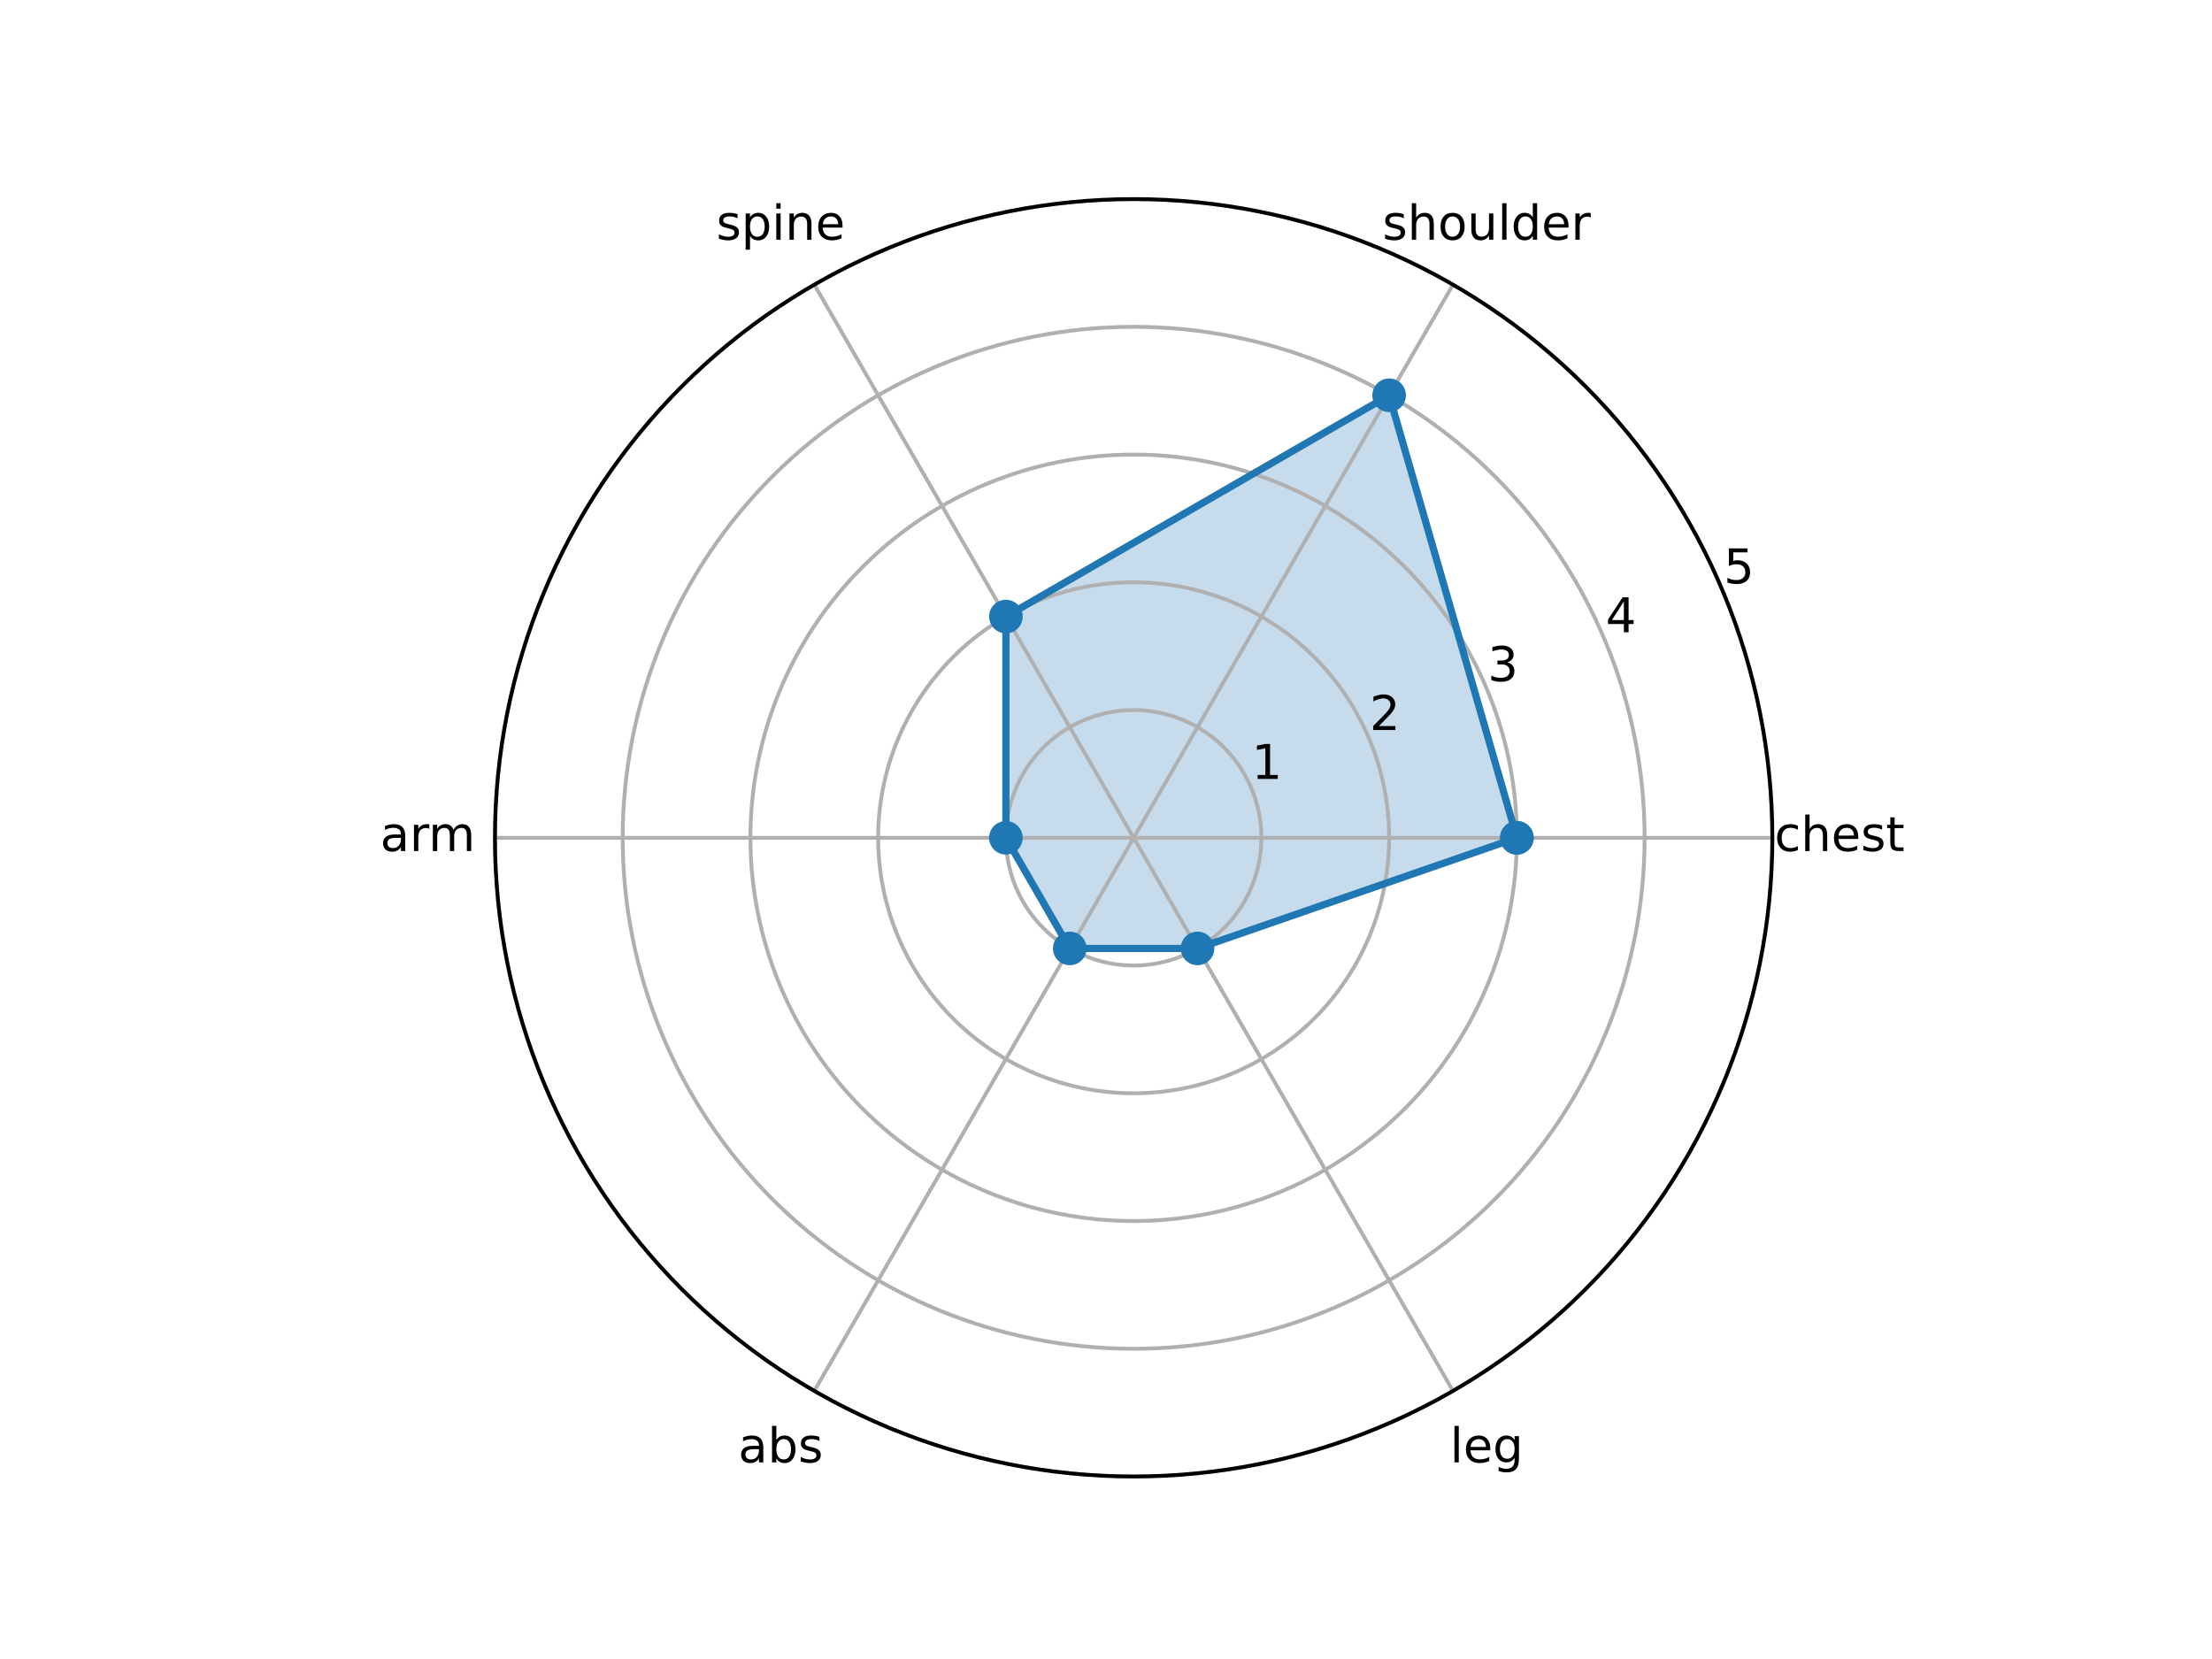 <?xml version="1.0" encoding="utf-8" standalone="no"?>
<!DOCTYPE svg PUBLIC "-//W3C//DTD SVG 1.1//EN"
  "http://www.w3.org/Graphics/SVG/1.1/DTD/svg11.dtd">
<!-- Created with matplotlib (https://matplotlib.org/) -->
<svg height="345.6pt" version="1.1" viewBox="0 0 460.8 345.6" width="460.8pt" xmlns="http://www.w3.org/2000/svg" xmlns:xlink="http://www.w3.org/1999/xlink">
 <defs>
  <style type="text/css">*{stroke-linecap:butt;stroke-linejoin:round;}</style>
 </defs>
 <g id="figure_1">
  <g id="patch_1">
   <path d="M 0 345.6 
L 460.8 345.6 
L 460.8 0 
L 0 0 
z
" style="fill:none;"/>
  </g>
  <g id="axes_1">
   <g id="patch_2">
    <path d="M 369.216 174.528 
C 369.216 157.055 365.774 139.752 359.088 123.61 
C 352.401 107.467 342.6 92.798 330.245 80.443 
C 317.89 68.088 303.221 58.287 287.078 51.6 
C 270.936 44.914 253.633 41.472 236.16 41.472 
C 218.687 41.472 201.384 44.914 185.242 51.6 
C 169.099 58.287 154.43 68.088 142.075 80.443 
C 129.72 92.798 119.919 107.467 113.232 123.61 
C 106.546 139.752 103.104 157.055 103.104 174.528 
C 103.104 192.001 106.546 209.304 113.232 225.446 
C 119.919 241.589 129.72 256.258 142.075 268.613 
C 154.43 280.968 169.099 290.769 185.242 297.456 
C 201.384 304.142 218.687 307.584 236.16 307.584 
C 253.633 307.584 270.936 304.142 287.078 297.456 
C 303.221 290.769 317.89 280.968 330.245 268.613 
C 342.6 256.258 352.401 241.589 359.088 225.446 
C 365.774 209.304 369.216 192.001 369.216 174.528 
M 236.16 174.528 
C 236.16 174.528 236.16 174.528 236.16 174.528 
C 236.16 174.528 236.16 174.528 236.16 174.528 
C 236.16 174.528 236.16 174.528 236.16 174.528 
C 236.16 174.528 236.16 174.528 236.16 174.528 
C 236.16 174.528 236.16 174.528 236.16 174.528 
C 236.16 174.528 236.16 174.528 236.16 174.528 
C 236.16 174.528 236.16 174.528 236.16 174.528 
C 236.16 174.528 236.16 174.528 236.16 174.528 
C 236.16 174.528 236.16 174.528 236.16 174.528 
C 236.16 174.528 236.16 174.528 236.16 174.528 
C 236.16 174.528 236.16 174.528 236.16 174.528 
C 236.16 174.528 236.16 174.528 236.16 174.528 
C 236.16 174.528 236.16 174.528 236.16 174.528 
C 236.16 174.528 236.16 174.528 236.16 174.528 
C 236.16 174.528 236.16 174.528 236.16 174.528 
C 236.16 174.528 236.16 174.528 236.16 174.528 
M 369.216 174.528 
z
" style="fill:none;"/>
   </g>
   <g id="patch_3">
    <path clip-path="url(#p37842fa252)" d="M 315.994 174.528 
L 289.382 82.344 
L 209.549 128.436 
L 209.549 174.528 
L 222.854 197.574 
L 249.466 197.574 
L 315.994 174.528 
z
" style="fill:#1f77b4;opacity:0.25;"/>
   </g>
   <g id="matplotlib.axis_1">
    <g id="xtick_1">
     <g id="line2d_1">
      <path clip-path="url(#p37842fa252)" d="M 236.16 174.528 
L 369.216 174.528 
" style="fill:none;stroke:#b0b0b0;stroke-linecap:square;stroke-width:0.8;"/>
     </g>
     <g id="text_1">
      <!-- chest -->
      <g transform="translate(369.657 177.287)scale(0.1 -0.1)">
       <defs>
        <path d="M 48.781 52.594 
L 48.781 44.188 
Q 44.969 46.297 41.141 47.344 
Q 37.312 48.391 33.406 48.391 
Q 24.656 48.391 19.812 42.844 
Q 14.984 37.312 14.984 27.297 
Q 14.984 17.281 19.812 11.734 
Q 24.656 6.203 33.406 6.203 
Q 37.312 6.203 41.141 7.25 
Q 44.969 8.297 48.781 10.406 
L 48.781 2.094 
Q 45.016 0.344 40.984 -0.531 
Q 36.969 -1.422 32.422 -1.422 
Q 20.062 -1.422 12.781 6.344 
Q 5.516 14.109 5.516 27.297 
Q 5.516 40.672 12.859 48.328 
Q 20.219 56 33.016 56 
Q 37.156 56 41.109 55.141 
Q 45.062 54.297 48.781 52.594 
z
" id="DejaVuSans-99"/>
        <path d="M 54.891 33.016 
L 54.891 0 
L 45.906 0 
L 45.906 32.719 
Q 45.906 40.484 42.875 44.328 
Q 39.844 48.188 33.797 48.188 
Q 26.516 48.188 22.312 43.547 
Q 18.109 38.922 18.109 30.906 
L 18.109 0 
L 9.078 0 
L 9.078 75.984 
L 18.109 75.984 
L 18.109 46.188 
Q 21.344 51.125 25.703 53.562 
Q 30.078 56 35.797 56 
Q 45.219 56 50.047 50.172 
Q 54.891 44.344 54.891 33.016 
z
" id="DejaVuSans-104"/>
        <path d="M 56.203 29.594 
L 56.203 25.203 
L 14.891 25.203 
Q 15.484 15.922 20.484 11.062 
Q 25.484 6.203 34.422 6.203 
Q 39.594 6.203 44.453 7.469 
Q 49.312 8.734 54.109 11.281 
L 54.109 2.781 
Q 49.266 0.734 44.188 -0.344 
Q 39.109 -1.422 33.891 -1.422 
Q 20.797 -1.422 13.156 6.188 
Q 5.516 13.812 5.516 26.812 
Q 5.516 40.234 12.766 48.109 
Q 20.016 56 32.328 56 
Q 43.359 56 49.781 48.891 
Q 56.203 41.797 56.203 29.594 
z
M 47.219 32.234 
Q 47.125 39.594 43.094 43.984 
Q 39.062 48.391 32.422 48.391 
Q 24.906 48.391 20.391 44.141 
Q 15.875 39.891 15.188 32.172 
z
" id="DejaVuSans-101"/>
        <path d="M 44.281 53.078 
L 44.281 44.578 
Q 40.484 46.531 36.375 47.5 
Q 32.281 48.484 27.875 48.484 
Q 21.188 48.484 17.844 46.438 
Q 14.5 44.391 14.5 40.281 
Q 14.5 37.156 16.891 35.375 
Q 19.281 33.594 26.516 31.984 
L 29.594 31.297 
Q 39.156 29.25 43.188 25.516 
Q 47.219 21.781 47.219 15.094 
Q 47.219 7.469 41.188 3.016 
Q 35.156 -1.422 24.609 -1.422 
Q 20.219 -1.422 15.453 -0.562 
Q 10.688 0.297 5.422 2 
L 5.422 11.281 
Q 10.406 8.688 15.234 7.391 
Q 20.062 6.109 24.812 6.109 
Q 31.156 6.109 34.562 8.281 
Q 37.984 10.453 37.984 14.406 
Q 37.984 18.062 35.516 20.016 
Q 33.062 21.969 24.703 23.781 
L 21.578 24.516 
Q 13.234 26.266 9.516 29.906 
Q 5.812 33.547 5.812 39.891 
Q 5.812 47.609 11.281 51.797 
Q 16.75 56 26.812 56 
Q 31.781 56 36.172 55.266 
Q 40.578 54.547 44.281 53.078 
z
" id="DejaVuSans-115"/>
        <path d="M 18.312 70.219 
L 18.312 54.688 
L 36.812 54.688 
L 36.812 47.703 
L 18.312 47.703 
L 18.312 18.016 
Q 18.312 11.328 20.141 9.422 
Q 21.969 7.516 27.594 7.516 
L 36.812 7.516 
L 36.812 0 
L 27.594 0 
Q 17.188 0 13.234 3.875 
Q 9.281 7.766 9.281 18.016 
L 9.281 47.703 
L 2.688 47.703 
L 2.688 54.688 
L 9.281 54.688 
L 9.281 70.219 
z
" id="DejaVuSans-116"/>
       </defs>
       <use xlink:href="#DejaVuSans-99"/>
       <use x="54.98" xlink:href="#DejaVuSans-104"/>
       <use x="118.359" xlink:href="#DejaVuSans-101"/>
       <use x="179.883" xlink:href="#DejaVuSans-115"/>
       <use x="231.982" xlink:href="#DejaVuSans-116"/>
      </g>
     </g>
    </g>
    <g id="xtick_2">
     <g id="line2d_2">
      <path clip-path="url(#p37842fa252)" d="M 236.16 174.528 
L 302.688 59.298 
" style="fill:none;stroke:#b0b0b0;stroke-linecap:square;stroke-width:0.8;"/>
     </g>
     <g id="text_2">
      <!-- shoulder -->
      <g transform="translate(287.991 49.933)scale(0.1 -0.1)">
       <defs>
        <path d="M 30.609 48.391 
Q 23.391 48.391 19.188 42.75 
Q 14.984 37.109 14.984 27.297 
Q 14.984 17.484 19.156 11.844 
Q 23.344 6.203 30.609 6.203 
Q 37.797 6.203 41.984 11.859 
Q 46.188 17.531 46.188 27.297 
Q 46.188 37.016 41.984 42.703 
Q 37.797 48.391 30.609 48.391 
z
M 30.609 56 
Q 42.328 56 49.016 48.375 
Q 55.719 40.766 55.719 27.297 
Q 55.719 13.875 49.016 6.219 
Q 42.328 -1.422 30.609 -1.422 
Q 18.844 -1.422 12.172 6.219 
Q 5.516 13.875 5.516 27.297 
Q 5.516 40.766 12.172 48.375 
Q 18.844 56 30.609 56 
z
" id="DejaVuSans-111"/>
        <path d="M 8.5 21.578 
L 8.5 54.688 
L 17.484 54.688 
L 17.484 21.922 
Q 17.484 14.156 20.5 10.266 
Q 23.531 6.391 29.594 6.391 
Q 36.859 6.391 41.078 11.031 
Q 45.312 15.672 45.312 23.688 
L 45.312 54.688 
L 54.297 54.688 
L 54.297 0 
L 45.312 0 
L 45.312 8.406 
Q 42.047 3.422 37.719 1 
Q 33.406 -1.422 27.688 -1.422 
Q 18.266 -1.422 13.375 4.438 
Q 8.5 10.297 8.5 21.578 
z
M 31.109 56 
z
" id="DejaVuSans-117"/>
        <path d="M 9.422 75.984 
L 18.406 75.984 
L 18.406 0 
L 9.422 0 
z
" id="DejaVuSans-108"/>
        <path d="M 45.406 46.391 
L 45.406 75.984 
L 54.391 75.984 
L 54.391 0 
L 45.406 0 
L 45.406 8.203 
Q 42.578 3.328 38.25 0.953 
Q 33.938 -1.422 27.875 -1.422 
Q 17.969 -1.422 11.734 6.484 
Q 5.516 14.406 5.516 27.297 
Q 5.516 40.188 11.734 48.094 
Q 17.969 56 27.875 56 
Q 33.938 56 38.25 53.625 
Q 42.578 51.266 45.406 46.391 
z
M 14.797 27.297 
Q 14.797 17.391 18.875 11.75 
Q 22.953 6.109 30.078 6.109 
Q 37.203 6.109 41.297 11.75 
Q 45.406 17.391 45.406 27.297 
Q 45.406 37.203 41.297 42.844 
Q 37.203 48.484 30.078 48.484 
Q 22.953 48.484 18.875 42.844 
Q 14.797 37.203 14.797 27.297 
z
" id="DejaVuSans-100"/>
        <path d="M 41.109 46.297 
Q 39.594 47.172 37.812 47.578 
Q 36.031 48 33.891 48 
Q 26.266 48 22.188 43.047 
Q 18.109 38.094 18.109 28.812 
L 18.109 0 
L 9.078 0 
L 9.078 54.688 
L 18.109 54.688 
L 18.109 46.188 
Q 20.953 51.172 25.484 53.578 
Q 30.031 56 36.531 56 
Q 37.453 56 38.578 55.875 
Q 39.703 55.766 41.062 55.516 
z
" id="DejaVuSans-114"/>
       </defs>
       <use xlink:href="#DejaVuSans-115"/>
       <use x="52.1" xlink:href="#DejaVuSans-104"/>
       <use x="115.479" xlink:href="#DejaVuSans-111"/>
       <use x="176.66" xlink:href="#DejaVuSans-117"/>
       <use x="240.039" xlink:href="#DejaVuSans-108"/>
       <use x="267.822" xlink:href="#DejaVuSans-100"/>
       <use x="331.299" xlink:href="#DejaVuSans-101"/>
       <use x="392.822" xlink:href="#DejaVuSans-114"/>
      </g>
     </g>
    </g>
    <g id="xtick_3">
     <g id="line2d_3">
      <path clip-path="url(#p37842fa252)" d="M 236.16 174.528 
L 169.632 59.298 
" style="fill:none;stroke:#b0b0b0;stroke-linecap:square;stroke-width:0.8;"/>
     </g>
     <g id="text_3">
      <!-- spine -->
      <g transform="translate(149.219 49.933)scale(0.1 -0.1)">
       <defs>
        <path d="M 18.109 8.203 
L 18.109 -20.797 
L 9.078 -20.797 
L 9.078 54.688 
L 18.109 54.688 
L 18.109 46.391 
Q 20.953 51.266 25.266 53.625 
Q 29.594 56 35.594 56 
Q 45.562 56 51.781 48.094 
Q 58.016 40.188 58.016 27.297 
Q 58.016 14.406 51.781 6.484 
Q 45.562 -1.422 35.594 -1.422 
Q 29.594 -1.422 25.266 0.953 
Q 20.953 3.328 18.109 8.203 
z
M 48.688 27.297 
Q 48.688 37.203 44.609 42.844 
Q 40.531 48.484 33.406 48.484 
Q 26.266 48.484 22.188 42.844 
Q 18.109 37.203 18.109 27.297 
Q 18.109 17.391 22.188 11.75 
Q 26.266 6.109 33.406 6.109 
Q 40.531 6.109 44.609 11.75 
Q 48.688 17.391 48.688 27.297 
z
" id="DejaVuSans-112"/>
        <path d="M 9.422 54.688 
L 18.406 54.688 
L 18.406 0 
L 9.422 0 
z
M 9.422 75.984 
L 18.406 75.984 
L 18.406 64.594 
L 9.422 64.594 
z
" id="DejaVuSans-105"/>
        <path d="M 54.891 33.016 
L 54.891 0 
L 45.906 0 
L 45.906 32.719 
Q 45.906 40.484 42.875 44.328 
Q 39.844 48.188 33.797 48.188 
Q 26.516 48.188 22.312 43.547 
Q 18.109 38.922 18.109 30.906 
L 18.109 0 
L 9.078 0 
L 9.078 54.688 
L 18.109 54.688 
L 18.109 46.188 
Q 21.344 51.125 25.703 53.562 
Q 30.078 56 35.797 56 
Q 45.219 56 50.047 50.172 
Q 54.891 44.344 54.891 33.016 
z
" id="DejaVuSans-110"/>
       </defs>
       <use xlink:href="#DejaVuSans-115"/>
       <use x="52.1" xlink:href="#DejaVuSans-112"/>
       <use x="115.576" xlink:href="#DejaVuSans-105"/>
       <use x="143.359" xlink:href="#DejaVuSans-110"/>
       <use x="206.738" xlink:href="#DejaVuSans-101"/>
      </g>
     </g>
    </g>
    <g id="xtick_4">
     <g id="line2d_4">
      <path clip-path="url(#p37842fa252)" d="M 236.16 174.528 
L 103.104 174.528 
" style="fill:none;stroke:#b0b0b0;stroke-linecap:square;stroke-width:0.8;"/>
     </g>
     <g id="text_4">
      <!-- arm -->
      <g transform="translate(79.202 177.287)scale(0.1 -0.1)">
       <defs>
        <path d="M 34.281 27.484 
Q 23.391 27.484 19.188 25 
Q 14.984 22.516 14.984 16.5 
Q 14.984 11.719 18.141 8.906 
Q 21.297 6.109 26.703 6.109 
Q 34.188 6.109 38.703 11.406 
Q 43.219 16.703 43.219 25.484 
L 43.219 27.484 
z
M 52.203 31.203 
L 52.203 0 
L 43.219 0 
L 43.219 8.297 
Q 40.141 3.328 35.547 0.953 
Q 30.953 -1.422 24.312 -1.422 
Q 15.922 -1.422 10.953 3.297 
Q 6 8.016 6 15.922 
Q 6 25.141 12.172 29.828 
Q 18.359 34.516 30.609 34.516 
L 43.219 34.516 
L 43.219 35.406 
Q 43.219 41.609 39.141 45 
Q 35.062 48.391 27.688 48.391 
Q 23 48.391 18.547 47.266 
Q 14.109 46.141 10.016 43.891 
L 10.016 52.203 
Q 14.938 54.109 19.578 55.047 
Q 24.219 56 28.609 56 
Q 40.484 56 46.344 49.844 
Q 52.203 43.703 52.203 31.203 
z
" id="DejaVuSans-97"/>
        <path d="M 52 44.188 
Q 55.375 50.25 60.062 53.125 
Q 64.75 56 71.094 56 
Q 79.641 56 84.281 50.016 
Q 88.922 44.047 88.922 33.016 
L 88.922 0 
L 79.891 0 
L 79.891 32.719 
Q 79.891 40.578 77.094 44.375 
Q 74.312 48.188 68.609 48.188 
Q 61.625 48.188 57.562 43.547 
Q 53.516 38.922 53.516 30.906 
L 53.516 0 
L 44.484 0 
L 44.484 32.719 
Q 44.484 40.625 41.703 44.406 
Q 38.922 48.188 33.109 48.188 
Q 26.219 48.188 22.156 43.531 
Q 18.109 38.875 18.109 30.906 
L 18.109 0 
L 9.078 0 
L 9.078 54.688 
L 18.109 54.688 
L 18.109 46.188 
Q 21.188 51.219 25.484 53.609 
Q 29.781 56 35.688 56 
Q 41.656 56 45.828 52.969 
Q 50 49.953 52 44.188 
z
" id="DejaVuSans-109"/>
       </defs>
       <use xlink:href="#DejaVuSans-97"/>
       <use x="61.279" xlink:href="#DejaVuSans-114"/>
       <use x="100.643" xlink:href="#DejaVuSans-109"/>
      </g>
     </g>
    </g>
    <g id="xtick_5">
     <g id="line2d_5">
      <path clip-path="url(#p37842fa252)" d="M 236.16 174.528 
L 169.632 289.758 
" style="fill:none;stroke:#b0b0b0;stroke-linecap:square;stroke-width:0.8;"/>
     </g>
     <g id="text_5">
      <!-- abs -->
      <g transform="translate(153.789 304.642)scale(0.1 -0.1)">
       <defs>
        <path d="M 48.688 27.297 
Q 48.688 37.203 44.609 42.844 
Q 40.531 48.484 33.406 48.484 
Q 26.266 48.484 22.188 42.844 
Q 18.109 37.203 18.109 27.297 
Q 18.109 17.391 22.188 11.75 
Q 26.266 6.109 33.406 6.109 
Q 40.531 6.109 44.609 11.75 
Q 48.688 17.391 48.688 27.297 
z
M 18.109 46.391 
Q 20.953 51.266 25.266 53.625 
Q 29.594 56 35.594 56 
Q 45.562 56 51.781 48.094 
Q 58.016 40.188 58.016 27.297 
Q 58.016 14.406 51.781 6.484 
Q 45.562 -1.422 35.594 -1.422 
Q 29.594 -1.422 25.266 0.953 
Q 20.953 3.328 18.109 8.203 
L 18.109 0 
L 9.078 0 
L 9.078 75.984 
L 18.109 75.984 
z
" id="DejaVuSans-98"/>
       </defs>
       <use xlink:href="#DejaVuSans-97"/>
       <use x="61.279" xlink:href="#DejaVuSans-98"/>
       <use x="124.756" xlink:href="#DejaVuSans-115"/>
      </g>
     </g>
    </g>
    <g id="xtick_6">
     <g id="line2d_6">
      <path clip-path="url(#p37842fa252)" d="M 236.16 174.528 
L 302.688 289.758 
" style="fill:none;stroke:#b0b0b0;stroke-linecap:square;stroke-width:0.8;"/>
     </g>
     <g id="text_6">
      <!-- leg -->
      <g transform="translate(302.048 304.642)scale(0.1 -0.1)">
       <defs>
        <path d="M 45.406 27.984 
Q 45.406 37.75 41.375 43.109 
Q 37.359 48.484 30.078 48.484 
Q 22.859 48.484 18.828 43.109 
Q 14.797 37.75 14.797 27.984 
Q 14.797 18.266 18.828 12.891 
Q 22.859 7.516 30.078 7.516 
Q 37.359 7.516 41.375 12.891 
Q 45.406 18.266 45.406 27.984 
z
M 54.391 6.781 
Q 54.391 -7.172 48.188 -13.984 
Q 42 -20.797 29.203 -20.797 
Q 24.469 -20.797 20.266 -20.094 
Q 16.062 -19.391 12.109 -17.922 
L 12.109 -9.188 
Q 16.062 -11.328 19.922 -12.344 
Q 23.781 -13.375 27.781 -13.375 
Q 36.625 -13.375 41.016 -8.766 
Q 45.406 -4.156 45.406 5.172 
L 45.406 9.625 
Q 42.625 4.781 38.281 2.391 
Q 33.938 0 27.875 0 
Q 17.828 0 11.672 7.656 
Q 5.516 15.328 5.516 27.984 
Q 5.516 40.672 11.672 48.328 
Q 17.828 56 27.875 56 
Q 33.938 56 38.281 53.609 
Q 42.625 51.219 45.406 46.391 
L 45.406 54.688 
L 54.391 54.688 
z
" id="DejaVuSans-103"/>
       </defs>
       <use xlink:href="#DejaVuSans-108"/>
       <use x="27.783" xlink:href="#DejaVuSans-101"/>
       <use x="89.307" xlink:href="#DejaVuSans-103"/>
      </g>
     </g>
    </g>
   </g>
   <g id="matplotlib.axis_2">
    <g id="ytick_1">
     <g id="line2d_7">
      <path clip-path="url(#p37842fa252)" d="M 262.771 174.528 
C 262.771 171.033 262.083 167.573 260.746 164.344 
C 259.408 161.116 257.448 158.182 254.977 155.711 
C 252.506 153.24 249.572 151.28 246.344 149.942 
C 243.115 148.605 239.655 147.917 236.16 147.917 
C 232.665 147.917 229.205 148.605 225.976 149.942 
C 222.748 151.28 219.814 153.24 217.343 155.711 
C 214.872 158.182 212.912 161.116 211.574 164.344 
C 210.237 167.573 209.549 171.033 209.549 174.528 
C 209.549 178.023 210.237 181.483 211.574 184.712 
C 212.912 187.94 214.872 190.874 217.343 193.345 
C 219.814 195.816 222.748 197.776 225.976 199.114 
C 229.205 200.451 232.665 201.139 236.16 201.139 
C 239.655 201.139 243.115 200.451 246.344 199.114 
C 249.572 197.776 252.506 195.816 254.977 193.345 
C 257.448 190.874 259.408 187.94 260.746 184.712 
C 262.083 181.483 262.771 178.023 262.771 174.528 
" style="fill:none;stroke:#b0b0b0;stroke-linecap:square;stroke-width:0.8;"/>
     </g>
     <g id="text_7">
      <!-- 1 -->
      <g transform="translate(260.746 162.265)scale(0.1 -0.1)">
       <defs>
        <path d="M 12.406 8.297 
L 28.516 8.297 
L 28.516 63.922 
L 10.984 60.406 
L 10.984 69.391 
L 28.422 72.906 
L 38.281 72.906 
L 38.281 8.297 
L 54.391 8.297 
L 54.391 0 
L 12.406 0 
z
" id="DejaVuSans-49"/>
       </defs>
       <use xlink:href="#DejaVuSans-49"/>
      </g>
     </g>
    </g>
    <g id="ytick_2">
     <g id="line2d_8">
      <path clip-path="url(#p37842fa252)" d="M 289.382 174.528 
C 289.382 167.539 288.006 160.618 285.331 154.161 
C 282.656 147.704 278.736 141.836 273.794 136.894 
C 268.852 131.952 262.984 128.032 256.527 125.357 
C 250.07 122.682 243.149 121.306 236.16 121.306 
C 229.171 121.306 222.25 122.682 215.793 125.357 
C 209.336 128.032 203.468 131.952 198.526 136.894 
C 193.584 141.836 189.664 147.704 186.989 154.161 
C 184.314 160.618 182.938 167.539 182.938 174.528 
C 182.938 181.517 184.314 188.438 186.989 194.895 
C 189.664 201.352 193.584 207.22 198.526 212.162 
C 203.468 217.104 209.336 221.024 215.793 223.699 
C 222.25 226.374 229.171 227.75 236.16 227.75 
C 243.149 227.75 250.07 226.374 256.527 223.699 
C 262.984 221.024 268.852 217.104 273.794 212.162 
C 278.736 207.22 282.656 201.352 285.331 194.895 
C 288.006 188.438 289.382 181.517 289.382 174.528 
" style="fill:none;stroke:#b0b0b0;stroke-linecap:square;stroke-width:0.8;"/>
     </g>
     <g id="text_8">
      <!-- 2 -->
      <g transform="translate(285.331 152.081)scale(0.1 -0.1)">
       <defs>
        <path d="M 19.188 8.297 
L 53.609 8.297 
L 53.609 0 
L 7.328 0 
L 7.328 8.297 
Q 12.938 14.109 22.625 23.891 
Q 32.328 33.688 34.812 36.531 
Q 39.547 41.844 41.422 45.531 
Q 43.312 49.219 43.312 52.781 
Q 43.312 58.594 39.234 62.25 
Q 35.156 65.922 28.609 65.922 
Q 23.969 65.922 18.812 64.312 
Q 13.672 62.703 7.812 59.422 
L 7.812 69.391 
Q 13.766 71.781 18.938 73 
Q 24.125 74.219 28.422 74.219 
Q 39.75 74.219 46.484 68.547 
Q 53.219 62.891 53.219 53.422 
Q 53.219 48.922 51.531 44.891 
Q 49.859 40.875 45.406 35.406 
Q 44.188 33.984 37.641 27.219 
Q 31.109 20.453 19.188 8.297 
z
" id="DejaVuSans-50"/>
       </defs>
       <use xlink:href="#DejaVuSans-50"/>
      </g>
     </g>
    </g>
    <g id="ytick_3">
     <g id="line2d_9">
      <path clip-path="url(#p37842fa252)" d="M 315.994 174.528 
C 315.994 164.044 313.929 153.663 309.917 143.977 
C 305.905 134.291 300.024 125.49 292.611 118.077 
C 285.198 110.664 276.397 104.783 266.711 100.771 
C 257.025 96.759 246.644 94.694 236.16 94.694 
C 225.676 94.694 215.295 96.759 205.609 100.771 
C 195.923 104.783 187.122 110.664 179.709 118.077 
C 172.296 125.49 166.415 134.291 162.403 143.977 
C 158.391 153.663 156.326 164.044 156.326 174.528 
C 156.326 185.012 158.391 195.393 162.403 205.079 
C 166.415 214.765 172.296 223.566 179.709 230.979 
C 187.122 238.392 195.923 244.273 205.609 248.285 
C 215.295 252.297 225.676 254.362 236.16 254.362 
C 246.644 254.362 257.025 252.297 266.711 248.285 
C 276.397 244.273 285.198 238.392 292.611 230.979 
C 300.024 223.566 305.905 214.765 309.917 205.079 
C 313.929 195.393 315.994 185.012 315.994 174.528 
" style="fill:none;stroke:#b0b0b0;stroke-linecap:square;stroke-width:0.8;"/>
     </g>
     <g id="text_9">
      <!-- 3 -->
      <g transform="translate(309.917 141.897)scale(0.1 -0.1)">
       <defs>
        <path d="M 40.578 39.312 
Q 47.656 37.797 51.625 33 
Q 55.609 28.219 55.609 21.188 
Q 55.609 10.406 48.188 4.484 
Q 40.766 -1.422 27.094 -1.422 
Q 22.516 -1.422 17.656 -0.516 
Q 12.797 0.391 7.625 2.203 
L 7.625 11.719 
Q 11.719 9.328 16.594 8.109 
Q 21.484 6.891 26.812 6.891 
Q 36.078 6.891 40.938 10.547 
Q 45.797 14.203 45.797 21.188 
Q 45.797 27.641 41.281 31.266 
Q 36.766 34.906 28.719 34.906 
L 20.219 34.906 
L 20.219 43.016 
L 29.109 43.016 
Q 36.375 43.016 40.234 45.922 
Q 44.094 48.828 44.094 54.297 
Q 44.094 59.906 40.109 62.906 
Q 36.141 65.922 28.719 65.922 
Q 24.656 65.922 20.016 65.031 
Q 15.375 64.156 9.812 62.312 
L 9.812 71.094 
Q 15.438 72.656 20.344 73.438 
Q 25.25 74.219 29.594 74.219 
Q 40.828 74.219 47.359 69.109 
Q 53.906 64.016 53.906 55.328 
Q 53.906 49.266 50.438 45.094 
Q 46.969 40.922 40.578 39.312 
z
" id="DejaVuSans-51"/>
       </defs>
       <use xlink:href="#DejaVuSans-51"/>
      </g>
     </g>
    </g>
    <g id="ytick_4">
     <g id="line2d_10">
      <path clip-path="url(#p37842fa252)" d="M 342.605 174.528 
C 342.605 160.55 339.851 146.708 334.502 133.793 
C 329.153 120.879 321.312 109.144 311.428 99.26 
C 301.544 89.376 289.809 81.535 276.895 76.186 
C 263.98 70.837 250.138 68.083 236.16 68.083 
C 222.182 68.083 208.34 70.837 195.425 76.186 
C 182.511 81.535 170.776 89.376 160.892 99.26 
C 151.008 109.144 143.167 120.879 137.818 133.793 
C 132.469 146.708 129.715 160.55 129.715 174.528 
C 129.715 188.506 132.469 202.348 137.818 215.263 
C 143.167 228.177 151.008 239.912 160.892 249.796 
C 170.776 259.68 182.511 267.521 195.425 272.87 
C 208.34 278.219 222.182 280.973 236.16 280.973 
C 250.138 280.973 263.98 278.219 276.895 272.87 
C 289.809 267.521 301.544 259.68 311.428 249.796 
C 321.312 239.912 329.153 228.177 334.502 215.263 
C 339.851 202.348 342.605 188.506 342.605 174.528 
" style="fill:none;stroke:#b0b0b0;stroke-linecap:square;stroke-width:0.8;"/>
     </g>
     <g id="text_10">
      <!-- 4 -->
      <g transform="translate(334.502 131.714)scale(0.1 -0.1)">
       <defs>
        <path d="M 37.797 64.312 
L 12.891 25.391 
L 37.797 25.391 
z
M 35.203 72.906 
L 47.609 72.906 
L 47.609 25.391 
L 58.016 25.391 
L 58.016 17.188 
L 47.609 17.188 
L 47.609 0 
L 37.797 0 
L 37.797 17.188 
L 4.891 17.188 
L 4.891 26.703 
z
" id="DejaVuSans-52"/>
       </defs>
       <use xlink:href="#DejaVuSans-52"/>
      </g>
     </g>
    </g>
    <g id="ytick_5">
     <g id="line2d_11">
      <path clip-path="url(#p37842fa252)" d="M 369.216 174.528 
C 369.216 157.055 365.774 139.752 359.088 123.61 
C 352.401 107.467 342.6 92.798 330.245 80.443 
C 317.89 68.088 303.221 58.287 287.078 51.6 
C 270.936 44.914 253.633 41.472 236.16 41.472 
C 218.687 41.472 201.384 44.914 185.242 51.6 
C 169.099 58.287 154.43 68.088 142.075 80.443 
C 129.72 92.798 119.919 107.467 113.232 123.61 
C 106.546 139.752 103.104 157.055 103.104 174.528 
C 103.104 192.001 106.546 209.304 113.232 225.446 
C 119.919 241.589 129.72 256.258 142.075 268.613 
C 154.43 280.968 169.099 290.769 185.242 297.456 
C 201.384 304.142 218.687 307.584 236.16 307.584 
C 253.633 307.584 270.936 304.142 287.078 297.456 
C 303.221 290.769 317.89 280.968 330.245 268.613 
C 342.6 256.258 352.401 241.589 359.088 225.446 
C 365.774 209.304 369.216 192.001 369.216 174.528 
" style="fill:none;stroke:#b0b0b0;stroke-linecap:square;stroke-width:0.8;"/>
     </g>
     <g id="text_11">
      <!-- 5 -->
      <g transform="translate(359.088 121.53)scale(0.1 -0.1)">
       <defs>
        <path d="M 10.797 72.906 
L 49.516 72.906 
L 49.516 64.594 
L 19.828 64.594 
L 19.828 46.734 
Q 21.969 47.469 24.109 47.828 
Q 26.266 48.188 28.422 48.188 
Q 40.625 48.188 47.75 41.5 
Q 54.891 34.812 54.891 23.391 
Q 54.891 11.625 47.562 5.094 
Q 40.234 -1.422 26.906 -1.422 
Q 22.312 -1.422 17.547 -0.641 
Q 12.797 0.141 7.719 1.703 
L 7.719 11.625 
Q 12.109 9.234 16.797 8.062 
Q 21.484 6.891 26.703 6.891 
Q 35.156 6.891 40.078 11.328 
Q 45.016 15.766 45.016 23.391 
Q 45.016 31 40.078 35.438 
Q 35.156 39.891 26.703 39.891 
Q 22.75 39.891 18.812 39.016 
Q 14.891 38.141 10.797 36.281 
z
" id="DejaVuSans-53"/>
       </defs>
       <use xlink:href="#DejaVuSans-53"/>
      </g>
     </g>
    </g>
   </g>
   <g id="line2d_12">
    <path clip-path="url(#p37842fa252)" d="M 315.994 174.528 
L 289.382 82.344 
L 209.549 128.436 
L 209.549 174.528 
L 222.854 197.574 
L 249.466 197.574 
L 315.994 174.528 
" style="fill:none;stroke:#1f77b4;stroke-linecap:square;stroke-width:1.5;"/>
    <defs>
     <path d="M 0 3 
C 0.796 3 1.559 2.684 2.121 2.121 
C 2.684 1.559 3 0.796 3 0 
C 3 -0.796 2.684 -1.559 2.121 -2.121 
C 1.559 -2.684 0.796 -3 0 -3 
C -0.796 -3 -1.559 -2.684 -2.121 -2.121 
C -2.684 -1.559 -3 -0.796 -3 0 
C -3 0.796 -2.684 1.559 -2.121 2.121 
C -1.559 2.684 -0.796 3 0 3 
z
" id="m79aeb96aff" style="stroke:#1f77b4;"/>
    </defs>
    <g clip-path="url(#p37842fa252)">
     <use style="fill:#1f77b4;stroke:#1f77b4;" x="315.994" xlink:href="#m79aeb96aff" y="174.528"/>
     <use style="fill:#1f77b4;stroke:#1f77b4;" x="289.382" xlink:href="#m79aeb96aff" y="82.344"/>
     <use style="fill:#1f77b4;stroke:#1f77b4;" x="209.549" xlink:href="#m79aeb96aff" y="128.436"/>
     <use style="fill:#1f77b4;stroke:#1f77b4;" x="209.549" xlink:href="#m79aeb96aff" y="174.528"/>
     <use style="fill:#1f77b4;stroke:#1f77b4;" x="222.854" xlink:href="#m79aeb96aff" y="197.574"/>
     <use style="fill:#1f77b4;stroke:#1f77b4;" x="249.466" xlink:href="#m79aeb96aff" y="197.574"/>
     <use style="fill:#1f77b4;stroke:#1f77b4;" x="315.994" xlink:href="#m79aeb96aff" y="174.528"/>
    </g>
   </g>
   <g id="patch_4">
    <path d="M 369.216 174.528 
C 369.216 157.055 365.774 139.752 359.088 123.61 
C 352.401 107.467 342.6 92.798 330.245 80.443 
C 317.89 68.088 303.221 58.287 287.078 51.6 
C 270.936 44.914 253.633 41.472 236.16 41.472 
C 218.687 41.472 201.384 44.914 185.242 51.6 
C 169.099 58.287 154.43 68.088 142.075 80.443 
C 129.72 92.798 119.919 107.467 113.232 123.61 
C 106.546 139.752 103.104 157.055 103.104 174.528 
C 103.104 192.001 106.546 209.304 113.232 225.446 
C 119.919 241.589 129.72 256.258 142.075 268.613 
C 154.43 280.968 169.099 290.769 185.242 297.456 
C 201.384 304.142 218.687 307.584 236.16 307.584 
C 253.633 307.584 270.936 304.142 287.078 297.456 
C 303.221 290.769 317.89 280.968 330.245 268.613 
C 342.6 256.258 352.401 241.589 359.088 225.446 
C 365.774 209.304 369.216 192.001 369.216 174.528 
" style="fill:none;stroke:#000000;stroke-linecap:square;stroke-linejoin:miter;stroke-width:0.8;"/>
   </g>
  </g>
 </g>
 <defs>
  <clipPath id="p37842fa252">
   <path d="M 369.216 174.528 
C 369.216 157.055 365.774 139.752 359.088 123.61 
C 352.401 107.467 342.6 92.798 330.245 80.443 
C 317.89 68.088 303.221 58.287 287.078 51.6 
C 270.936 44.914 253.633 41.472 236.16 41.472 
C 218.687 41.472 201.384 44.914 185.242 51.6 
C 169.099 58.287 154.43 68.088 142.075 80.443 
C 129.72 92.798 119.919 107.467 113.232 123.61 
C 106.546 139.752 103.104 157.055 103.104 174.528 
C 103.104 192.001 106.546 209.304 113.232 225.446 
C 119.919 241.589 129.72 256.258 142.075 268.613 
C 154.43 280.968 169.099 290.769 185.242 297.456 
C 201.384 304.142 218.687 307.584 236.16 307.584 
C 253.633 307.584 270.936 304.142 287.078 297.456 
C 303.221 290.769 317.89 280.968 330.245 268.613 
C 342.6 256.258 352.401 241.589 359.088 225.446 
C 365.774 209.304 369.216 192.001 369.216 174.528 
M 236.16 174.528 
C 236.16 174.528 236.16 174.528 236.16 174.528 
C 236.16 174.528 236.16 174.528 236.16 174.528 
C 236.16 174.528 236.16 174.528 236.16 174.528 
C 236.16 174.528 236.16 174.528 236.16 174.528 
C 236.16 174.528 236.16 174.528 236.16 174.528 
C 236.16 174.528 236.16 174.528 236.16 174.528 
C 236.16 174.528 236.16 174.528 236.16 174.528 
C 236.16 174.528 236.16 174.528 236.16 174.528 
C 236.16 174.528 236.16 174.528 236.16 174.528 
C 236.16 174.528 236.16 174.528 236.16 174.528 
C 236.16 174.528 236.16 174.528 236.16 174.528 
C 236.16 174.528 236.16 174.528 236.16 174.528 
C 236.16 174.528 236.16 174.528 236.16 174.528 
C 236.16 174.528 236.16 174.528 236.16 174.528 
C 236.16 174.528 236.16 174.528 236.16 174.528 
C 236.16 174.528 236.16 174.528 236.16 174.528 
M 369.216 174.528 
z
"/>
  </clipPath>
 </defs>
</svg>
